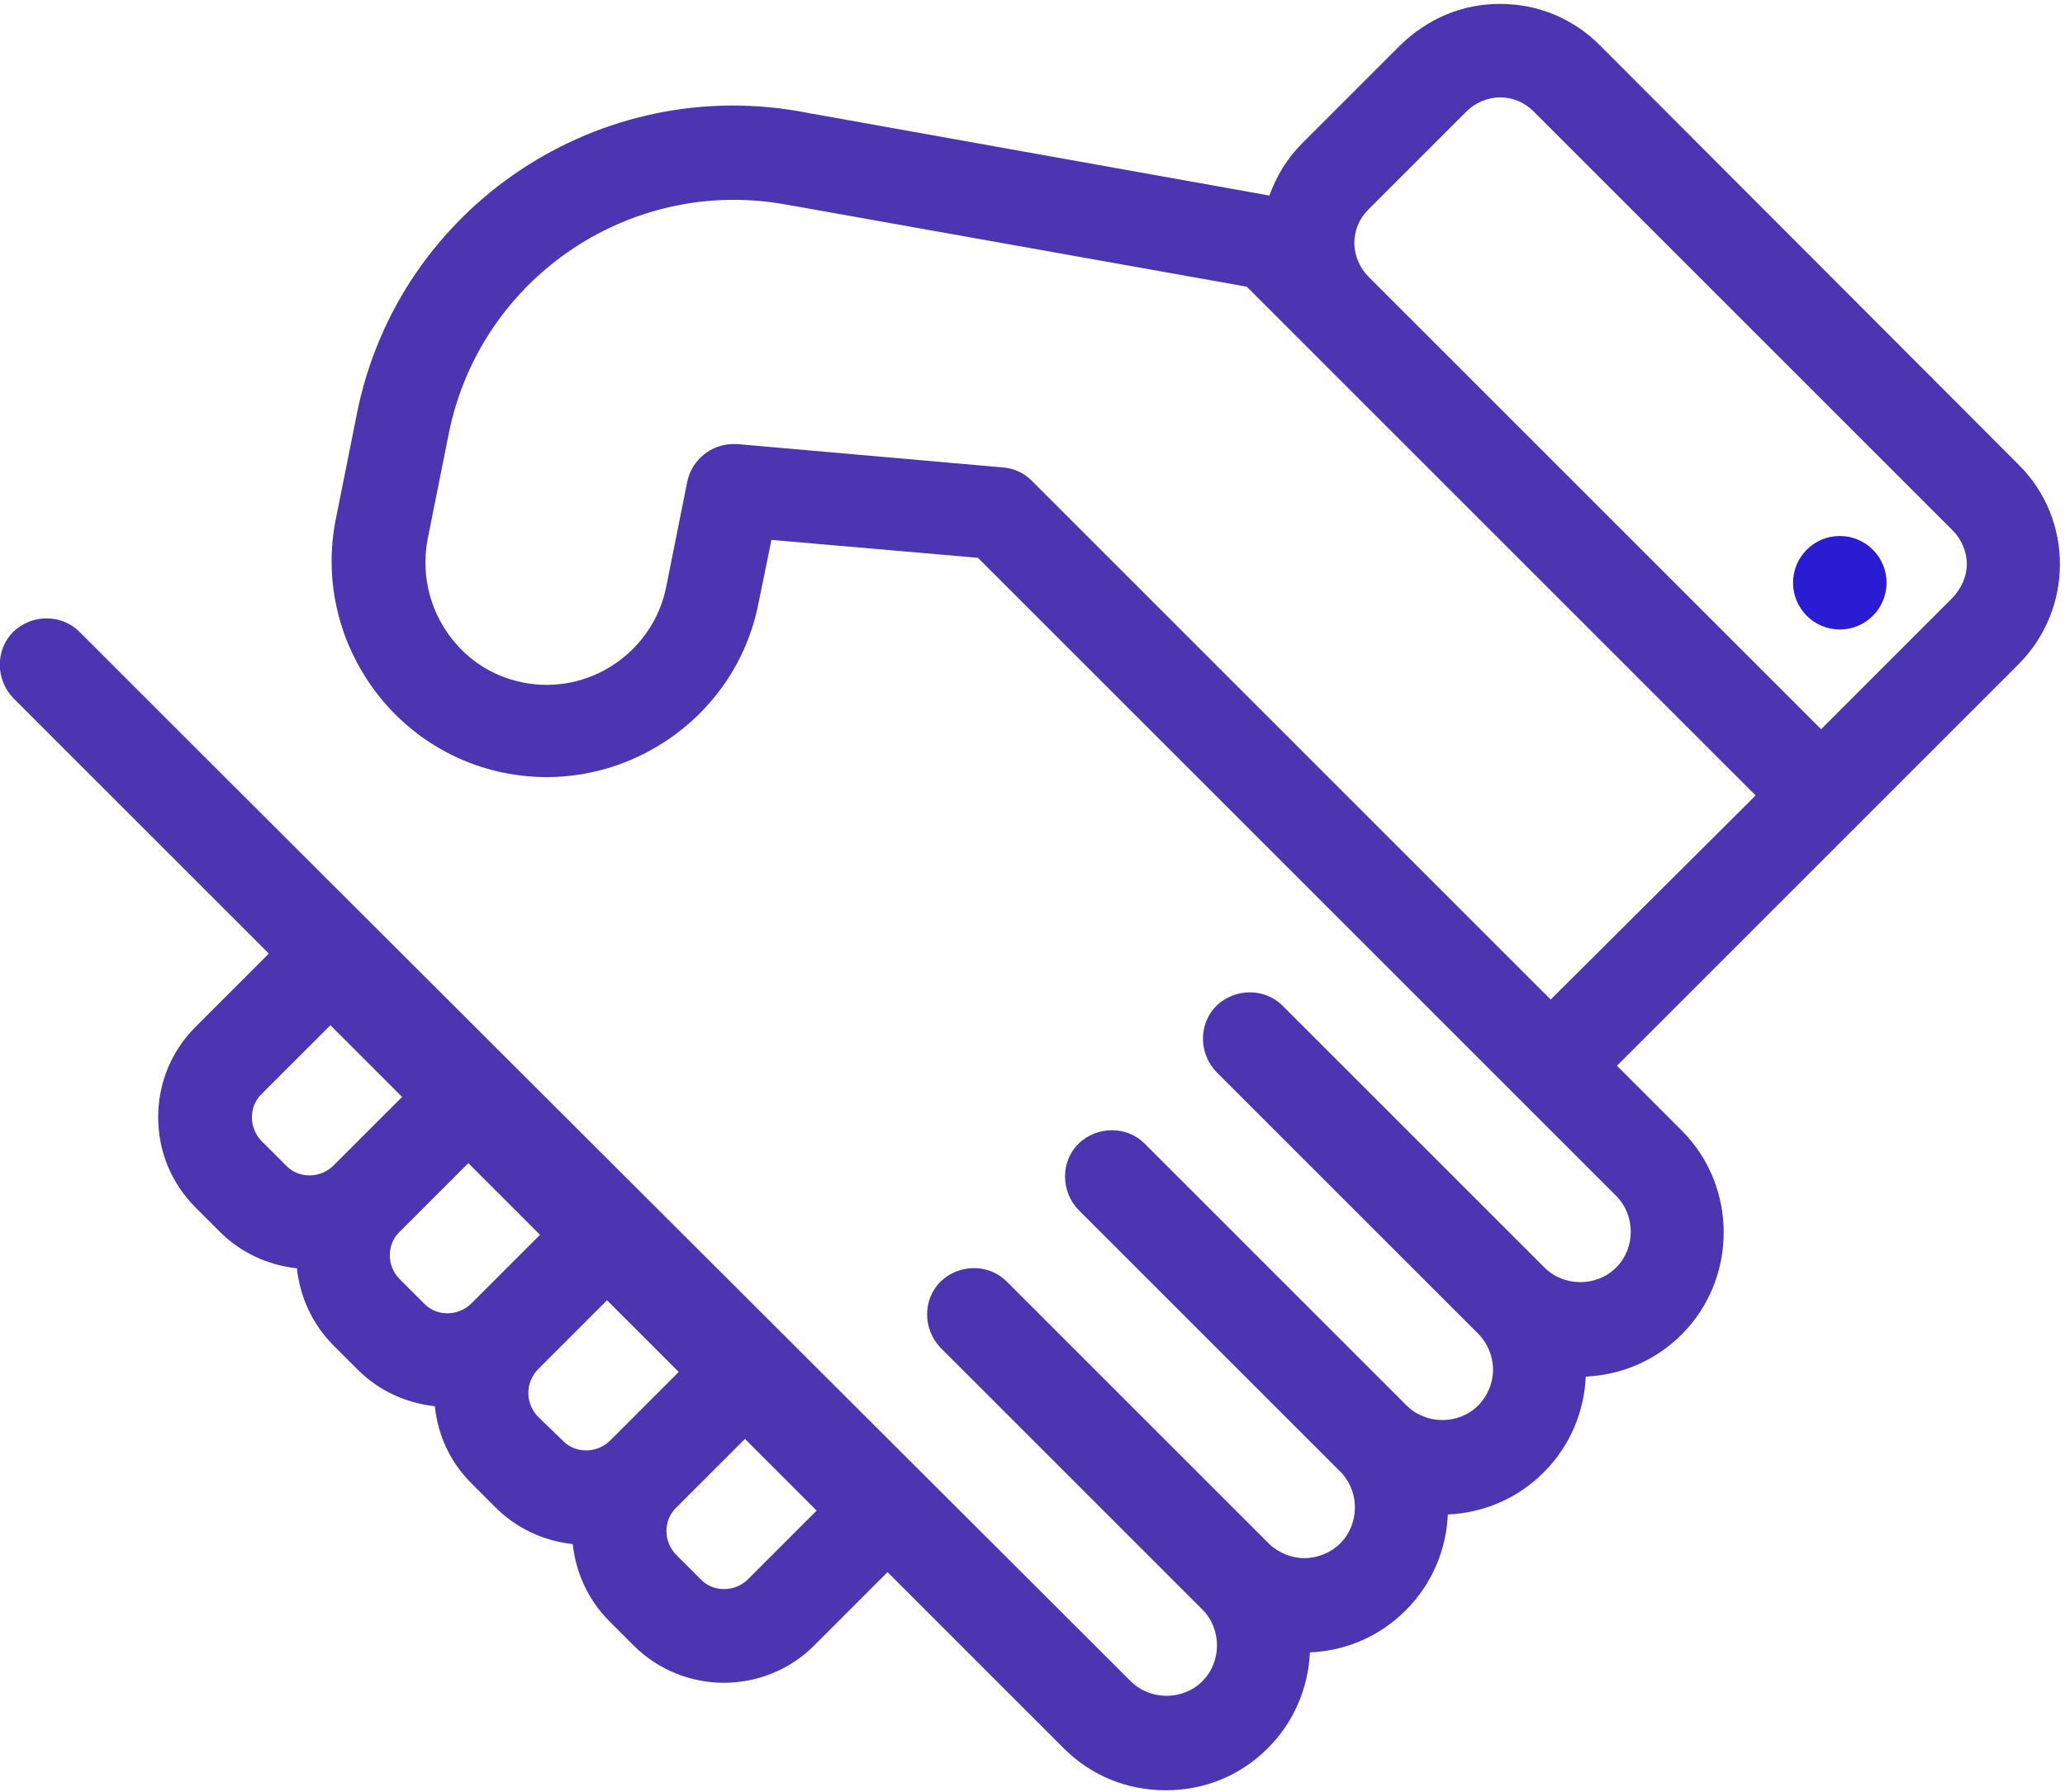 <?xml version="1.0" encoding="utf-8"?>
<!-- Generator: Adobe Illustrator 19.0.0, SVG Export Plug-In . SVG Version: 6.00 Build 0)  -->
<svg version="1.1" id="Layer_1" xmlns="http://www.w3.org/2000/svg" xmlns:xlink="http://www.w3.org/1999/xlink" x="0px" y="0px"
	 viewBox="0 0 265 230" style="enable-background:new 0 0 265 230;" xml:space="preserve">
<g>
	<defs>
		<path id="SVGID_1_" d="M250.6,76.7l-16.9,16.9l-58.1-58.1c-1.1-1.1-1.8-2.7-1.8-4.3c0-1.6,0.6-3.1,1.8-4.3l12.6-12.6
			c1.1-1.1,2.7-1.8,4.3-1.8c1.6,0,3.1,0.6,4.3,1.8l53.8,53.8c1.1,1.1,1.8,2.7,1.8,4.3C252.4,74,251.7,75.5,250.6,76.7z M199,128.3
			l-66.6-66.6c-1-1-2.3-1.6-3.7-1.7l-34.1-3c-0.2,0-0.4,0-0.5,0c-2.8,0-5.3,2-5.9,4.8l-2.7,13.5c-1.7,8.5-10,14-18.4,12.3
			c-4.1-0.8-7.6-3.2-9.9-6.7s-3.1-7.7-2.3-11.8l2.7-13.5c4.1-20.2,23.8-33.3,44-29.2c0,0,0.1,0,0.1,0l58.3,10.4l7.2,7.2l58.1,58.1
			L199,128.3z M96,202.7c-1.7,1.7-4.5,1.7-6.1,0l-3.1-3.1c-1.7-1.7-1.7-4.5,0-6.1l8.8-8.8l9.2,9.2L96,202.7z M69.1,181.9
			c-0.8-0.8-1.3-1.9-1.3-3.1c0-1.2,0.5-2.3,1.3-3.1l8.8-8.8l9.2,9.2l-8.8,8.8c-1.7,1.7-4.5,1.7-6.1,0L69.1,181.9z M51.3,164.2
			c-1.7-1.7-1.7-4.5,0-6.1l8.8-8.8l9.2,9.2l-8.8,8.8c-1.7,1.7-4.5,1.7-6.1,0L51.3,164.2z M33.6,146.5c-1.7-1.7-1.7-4.5,0-6.1
			l8.8-8.8l9.2,9.2l-8.8,8.8c-1.7,1.7-4.5,1.7-6.1,0L33.6,146.5z M259.1,59.7L205.3,5.8c-3.4-3.4-7.9-5.3-12.8-5.3
			s-9.3,1.9-12.8,5.3l-12.6,12.6c-1.9,1.9-3.3,4.2-4.2,6.7l-59.2-10.6c0,0,0,0,0,0c-26.6-5.3-52.6,12-57.9,38.6l-2.7,13.5
			c-3,14.9,6.7,29.6,21.6,32.6c14.9,3,29.6-6.7,32.6-21.6l1.7-8.3l26.5,2.3l69.3,69.3l12.6,12.6c2.5,2.5,2.5,6.7,0,9.2
			c-2.5,2.5-6.7,2.5-9.2,0l-33.6-33.6c-2.3-2.3-6.1-2.3-8.5,0c-2.3,2.3-2.3,6.1,0,8.5l33.6,33.6c1.2,1.2,1.9,2.9,1.9,4.6
			s-0.7,3.4-1.9,4.6c-2.5,2.5-6.7,2.5-9.2,0l-33.6-33.6c-2.3-2.3-6.1-2.3-8.5,0c-2.3,2.3-2.3,6.1,0,8.5l33.6,33.6
			c2.5,2.5,2.5,6.7,0,9.2c-1.2,1.2-2.9,1.9-4.6,1.9c-1.7,0-3.4-0.7-4.6-1.9l-33.6-33.6c-2.3-2.3-6.1-2.3-8.5,0
			c-2.3,2.3-2.3,6.1,0,8.5l33.6,33.6c2.5,2.5,2.5,6.7,0,9.2c-2.5,2.5-6.7,2.5-9.2,0L26,96.9L10.2,81.1c-2.3-2.3-6.1-2.3-8.5,0
			c-2.3,2.3-2.3,6.1,0,8.5l15.7,15.7l17.1,17.1l-9.4,9.4c-3.1,3.1-4.8,7.2-4.8,11.6c0,4.4,1.7,8.5,4.8,11.6l3.1,3.1
			c2.7,2.7,6.2,4.3,9.9,4.7c0.4,3.7,2,7.2,4.7,9.9l3.1,3.1c2.8,2.8,6.3,4.3,9.9,4.7c0.4,3.8,2,7.2,4.7,9.9l3.1,3.1
			c2.7,2.7,6.2,4.3,9.9,4.7c0.4,3.7,2,7.2,4.7,9.9l3.1,3.1c3.2,3.2,7.4,4.8,11.6,4.8c4.2,0,8.4-1.6,11.6-4.8l9.4-9.4l22.6,22.6
			c3.5,3.5,8.1,5.4,13.1,5.4s9.6-1.9,13.1-5.4c3.3-3.3,5.2-7.7,5.4-12.3c4.7-0.2,9-2.1,12.3-5.4c3.4-3.4,5.2-7.8,5.4-12.3
			c4.5-0.2,8.9-2,12.3-5.4c3.4-3.4,5.2-7.8,5.4-12.3c4.5-0.2,8.9-2,12.3-5.4c7.2-7.2,7.2-19,0-26.2l-8.3-8.3l30.4-30.4l21.2-21.2
			C266.1,78.1,266.1,66.7,259.1,59.7z"/>
	</defs>
	<use xlink:href="#SVGID_1_"  style="overflow:visible;fill:#4C35B0;"/>
	<clipPath id="SVGID_2_">
		<use xlink:href="#SVGID_1_"  style="overflow:visible;"/>
	</clipPath>
</g>
<g>
	<defs>
		<circle id="SVGID_3_" cx="236.1" cy="74.8" r="6"/>
	</defs>
	<use xlink:href="#SVGID_3_"  style="overflow:visible;fill:#291CD3;"/>
	<clipPath id="SVGID_4_">
		<use xlink:href="#SVGID_3_"  style="overflow:visible;"/>
	</clipPath>
</g>
</svg>
